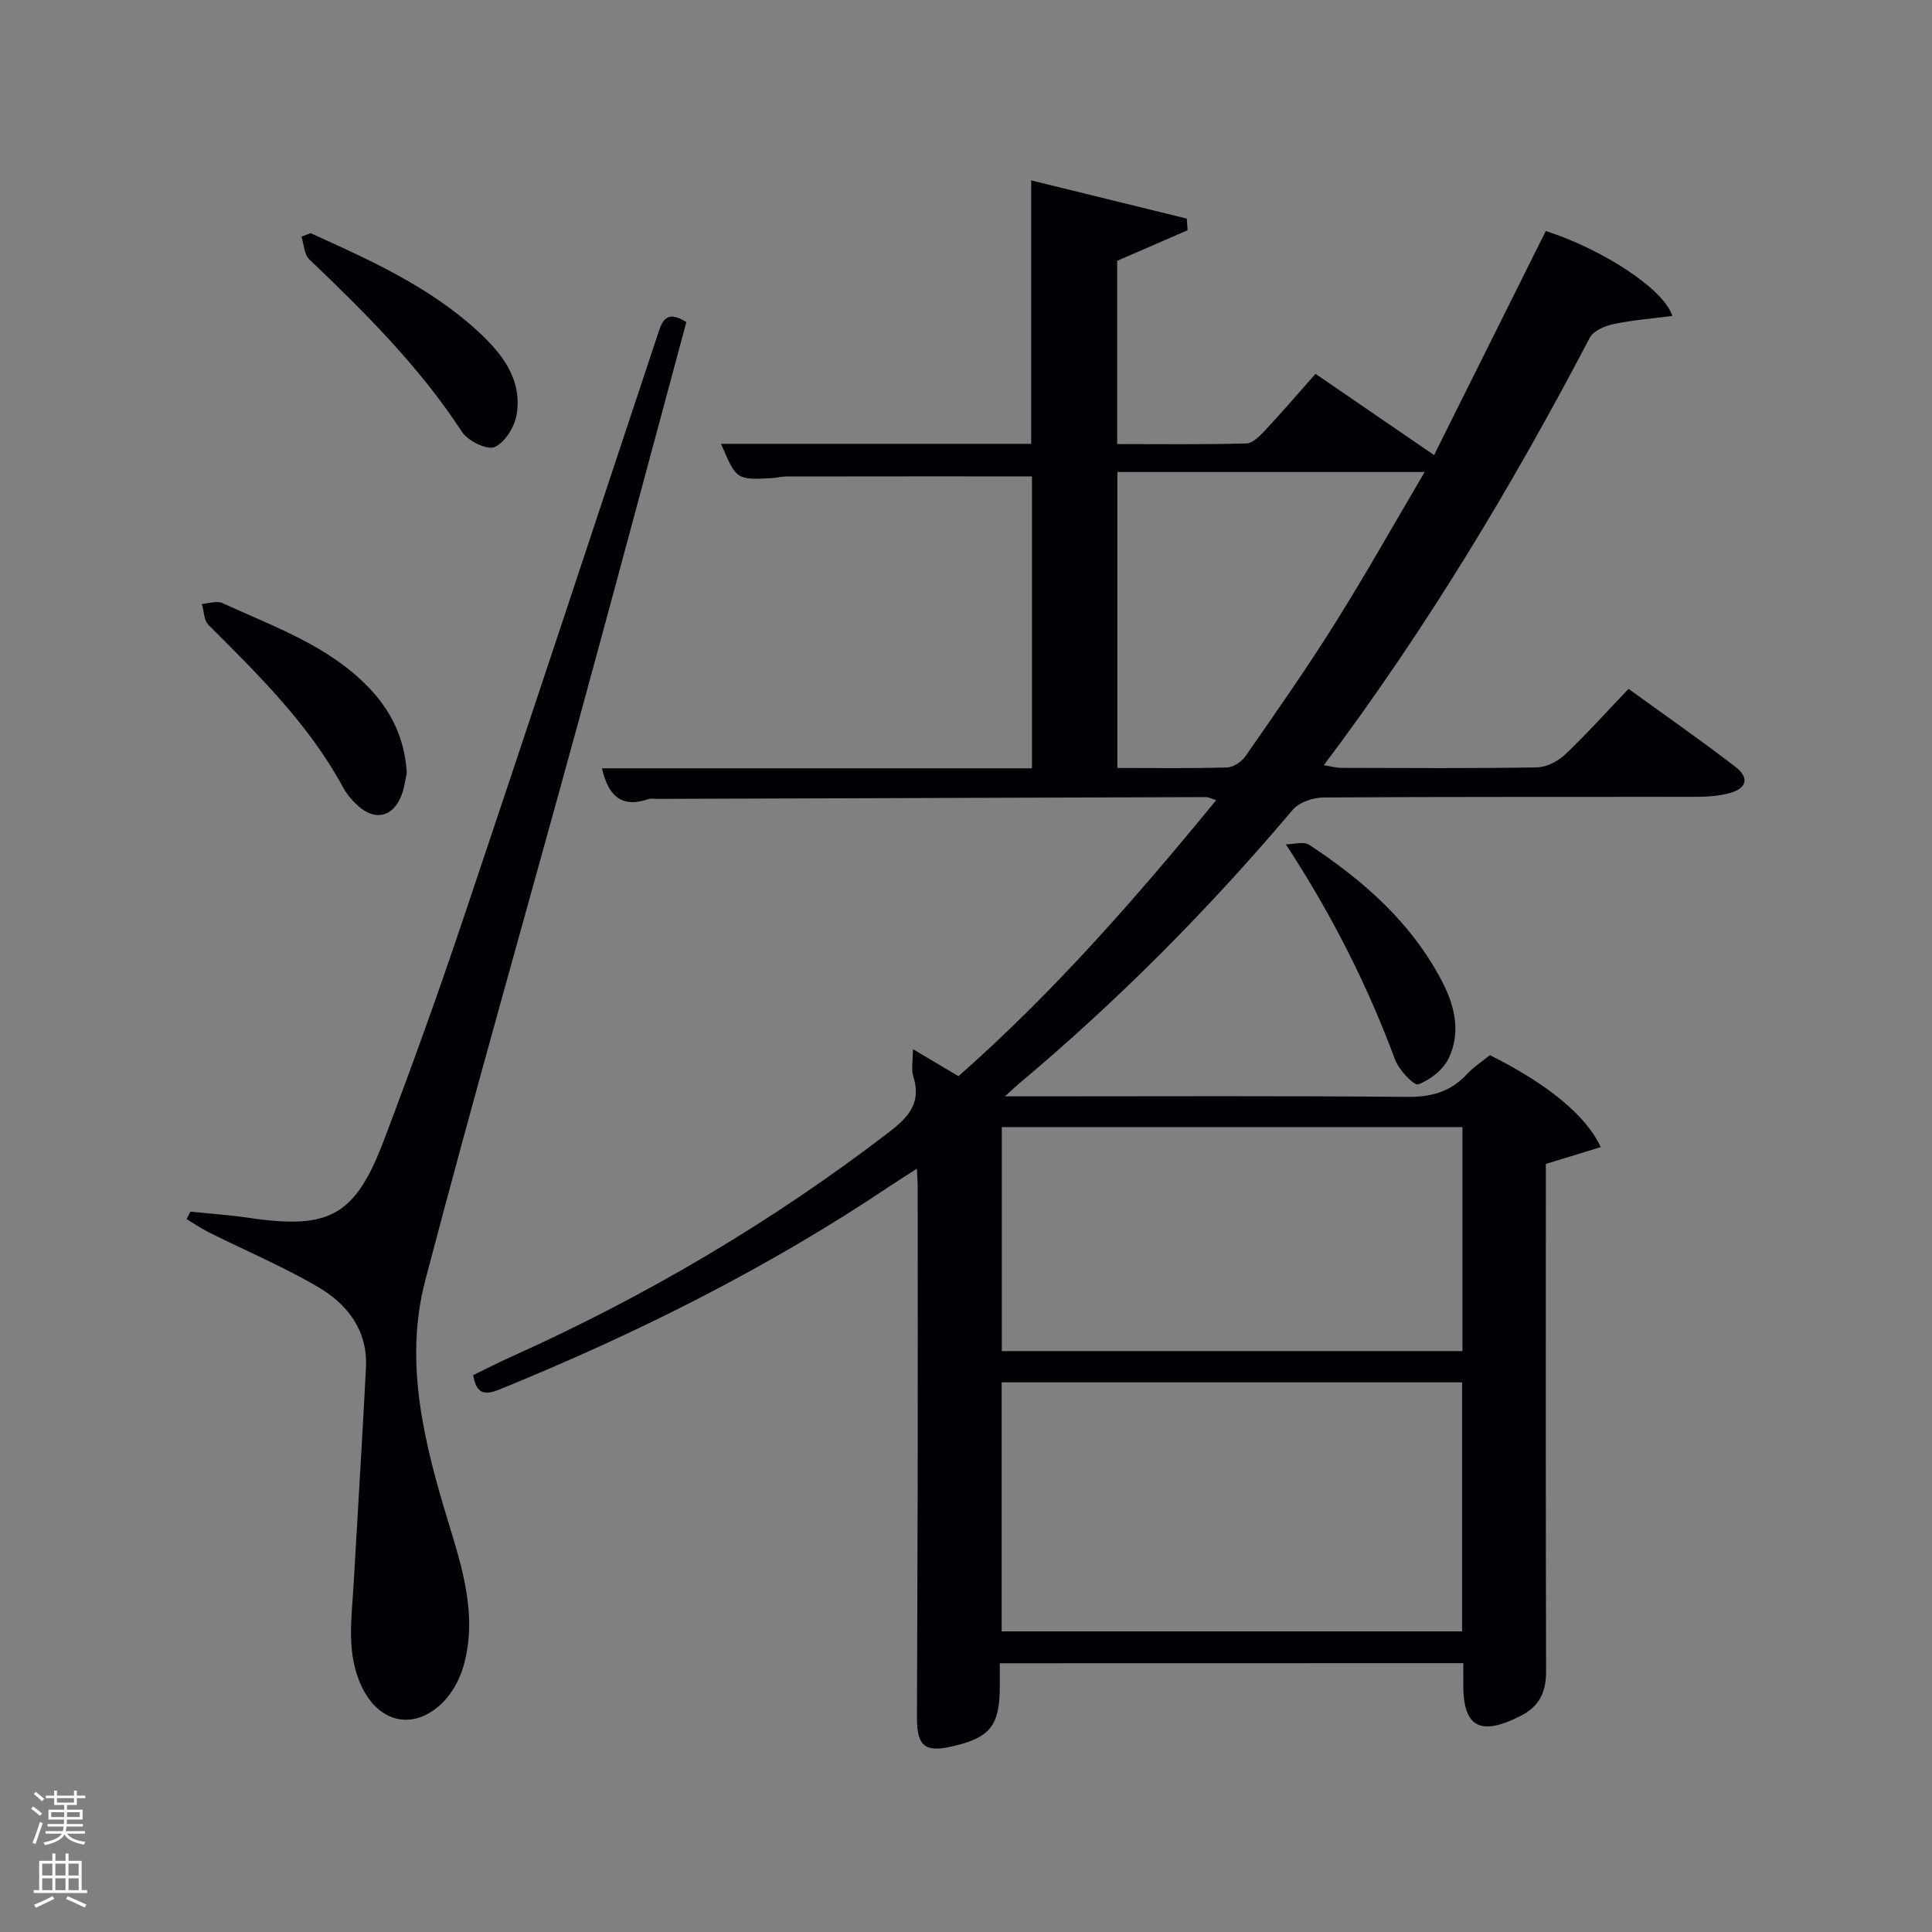 <svg enable-background="new 0 0 400 400" viewBox="0 0 400 400" xmlns="http://www.w3.org/2000/svg"><rect x="0" y="0" width="400" height="400" fill="#808080" stroke="none"/><path d="m6.44 374.46.42-.45c.65.47 1.27.95 1.85 1.44l-.45.49c-.65-.56-1.25-1.06-1.82-1.48m.93 7.33-.63-.26c.55-1.36 1.05-2.8 1.52-4.33.19.1.38.19.59.27-.46 1.29-.95 2.73-1.48 4.32m-.38-10.38.44-.42c.43.34 1.01.82 1.74 1.44l-.49.49c-.53-.51-1.09-1.01-1.69-1.51m2.5.35h1.72v-1.04h.59v1.04h3.52v-1.04h.59v1.04h1.75v.53h-1.75v1.42h-2.03v.97h3.22v2.03h-3.24c0 .35-.01.66-.03.93h3.32v.53h-3.37c-.03.27-.08.58-.15.94h3.96v.53h-3.71c.67.92 1.93 1.48 3.79 1.68-.13.24-.23.44-.29.59-2.13-.38-3.48-1.08-4.04-2.12-.43.97-1.77 1.72-4.03 2.23-.09-.19-.2-.37-.33-.55 2.1-.42 3.37-1.03 3.81-1.83h-3.36v-.53h3.58c.08-.29.13-.61.16-.94h-3.33v-.53h3.39c.02-.27.04-.58.04-.93h-3.23v-2.03h3.25v-.97h-2.07v-1.42h-1.73zm1.12 3.44v1h2.65c.01-.3.02-.44.02-.4v-.25-.35zm1.19-2h3.52v-.91h-3.52zm4.71 2h-2.63v.59c0 .15-.01.28-.01.4h2.64z" fill="#fafbfc"/><path d="m13.56 383.74h.63v1.52h2.72v6.07h1.13v.6h-11.06v-.6h1.13v-6.07h2.73v-1.52h.63v1.52h2.1v-1.52zm-2.69 8.83.38.56c-1.24.63-2.53 1.25-3.85 1.85-.1-.21-.21-.42-.34-.63 1.36-.55 2.63-1.15 3.81-1.78m-2.13-4.27h2.1v-2.45h-2.1zm0 3.04h2.1v-2.46h-2.1zm2.72-3.04h2.1v-2.45h-2.1zm0 3.04h2.1v-2.46h-2.1zm6.07 3.6c-1.41-.71-2.7-1.3-3.86-1.78l.35-.56c1.45.62 2.75 1.19 3.88 1.72zm-1.25-9.09h-2.1v2.45h2.1zm-2.09 5.49h2.1v-2.46h-2.1z" fill="#fafbfc"/><g fill="#010105"><path d="m207 344.36c0 1.83.01 3.32 0 4.81-.03 8.14-1.98 10.59-9.88 12.41-5.58 1.28-7.28-.04-7.27-5.91.02-16.5.13-32.99.15-49.49.03-20.16.01-40.33 0-60.49 0-.97-.09-1.94-.17-3.72-2.07 1.33-3.69 2.33-5.27 3.39-25.49 17.14-52.8 30.78-81.21 42.34-2.98 1.21-4.74.93-5.38-3 2.5-1.21 5.1-2.55 7.77-3.75 27.89-12.52 54.04-27.92 78.32-46.55 4.13-3.17 6.74-6.11 5.03-11.55-.47-1.47-.07-3.22-.07-5.63 3.43 2.04 6.24 3.7 9.42 5.59 19.54-17.2 36.58-36.67 53.36-57.15-1.03-.32-1.58-.63-2.13-.63-37.82.11-75.65.24-113.47.37-.67 0-1.39-.14-1.99.06-5.7 1.94-8.31-.89-9.58-6.39h89.03c0-20.41 0-40.46 0-60.44-17 0-33.93-.01-50.85.02-.99 0-1.97.28-2.96.34-7.37.38-7.37.38-10.57-7.1h64.22c0-18.1 0-35.83 0-54.54 10.78 2.65 21.49 5.28 32.21 7.91.06.8.11 1.61.17 2.41-4.72 2.05-9.44 4.1-14.58 6.33v37.94c8.91 0 17.84.12 26.76-.13 1.34-.04 2.83-1.6 3.92-2.77 3.52-3.77 6.88-7.69 10.38-11.64 8.79 6.02 16.41 11.24 24.55 16.82 7.63-15.31 15.38-30.86 23.13-46.39 11.61 3.72 24.46 11.97 26.2 17.58-4.15.54-8.2.85-12.14 1.68-1.8.38-4.18 1.38-4.94 2.81-16.08 30.69-33.86 60.32-55.08 88.53 1.53.24 2.55.54 3.59.55 13.5.03 27 .13 40.49-.1 1.99-.03 4.36-1.23 5.85-2.64 4.46-4.22 8.57-8.81 13.16-13.62 7.48 5.42 14.95 10.62 22.15 16.16 2.98 2.3 2.3 4.53-1.4 5.47-2.06.53-4.26.71-6.4.72-25.83.05-51.66-.03-77.49.14-2.17.01-5.06.99-6.38 2.55-17.35 20.53-36.2 39.53-56.8 56.8-.63.52-1.21 1.1-2.79 2.53h6.12c25.66 0 51.33-.13 76.99.11 5.01.05 9.05-.95 12.47-4.64 1.44-1.55 3.28-2.74 4.83-4 11.75 5.86 19.87 12.38 22.94 19.04-3.6 1.1-7.05 2.16-11.36 3.48v5.05c0 33.33-.04 66.66.05 99.99.01 4.31-1.37 7.26-5.29 9.25-8.51 4.33-12.04 2.28-11.85-7.11.02-1.15 0-2.31 0-3.82-31.92.02-63.64.02-95.96.02zm.38-58.16v51.56h95.33c0-17.28 0-34.33 0-51.56-31.88 0-63.46 0-95.33 0zm95.4-52.85c-32.12 0-63.82 0-95.37 0v46.38h95.37c0-15.52 0-30.78 0-46.38zm-71.44-135.63v61.28c7.81 0 15.28.12 22.75-.11 1.32-.04 3.02-1.23 3.82-2.39 6.25-9.01 12.56-17.99 18.38-27.27 6.5-10.37 12.51-21.05 18.67-31.51-21.43 0-42.34 0-63.62 0z"/><path d="m39.42 250.85c4.08.43 8.18.71 12.24 1.31 16.58 2.42 21.88-.4 27.84-16.12 5.71-15.04 11.16-30.19 16.29-45.44 13.55-40.3 26.87-80.68 40.28-121.02.88-2.65 1.57-5.75 6.03-2.89-7.42 27.51-14.8 55.18-22.36 82.81-10.55 38.55-21.56 76.97-31.7 115.62-4.44 16.92-.22 33.62 4.75 49.92 2.97 9.74 6.06 19.45 3.23 29.7-.76 2.76-2.27 5.65-4.26 7.65-5.84 5.88-13.03 4.52-16.73-2.9-3.44-6.92-2.22-14.29-1.81-21.57.85-14.92 1.78-29.83 2.55-44.75.4-7.7-3.83-13.16-9.95-16.73-7.29-4.26-15.12-7.57-22.69-11.35-1.56-.78-3-1.79-4.5-2.69.26-.5.53-1.03.79-1.55z"/><path d="m84.23 159.97c-.26 1.16-.46 3-1.1 4.67-1.73 4.48-5.4 5.4-8.95 2.25-1.22-1.08-2.36-2.41-3.13-3.84-7.08-13.08-17.54-23.33-27.9-33.68-.95-.95-.92-2.86-1.35-4.33 1.42-.09 3.08-.71 4.22-.19 10.68 4.92 22.01 8.79 30.42 17.6 4.47 4.7 7.3 10.23 7.79 17.52z"/><path d="m64.3 48.27c12.23 5.54 24.5 11.02 34.57 20.25 5.02 4.6 9.27 9.93 8.11 17.24-.4 2.55-2.4 5.82-4.55 6.79-1.54.7-5.55-1.25-6.77-3.12-8.79-13.5-20.08-24.7-31.62-35.73-1.07-1.02-1.11-3.11-1.63-4.71.63-.24 1.26-.48 1.89-.72z"/><path d="m266.22 174.81c1.64 0 3.7-.65 4.84.1 11.23 7.4 21.19 16.12 27.52 28.31 2.63 5.07 3.89 10.53 1.39 15.82-1.13 2.38-3.84 4.55-6.33 5.46-.9.33-4.01-2.99-4.81-5.13-5.72-15.36-12.99-29.85-22.61-44.56z"/></g></svg>
